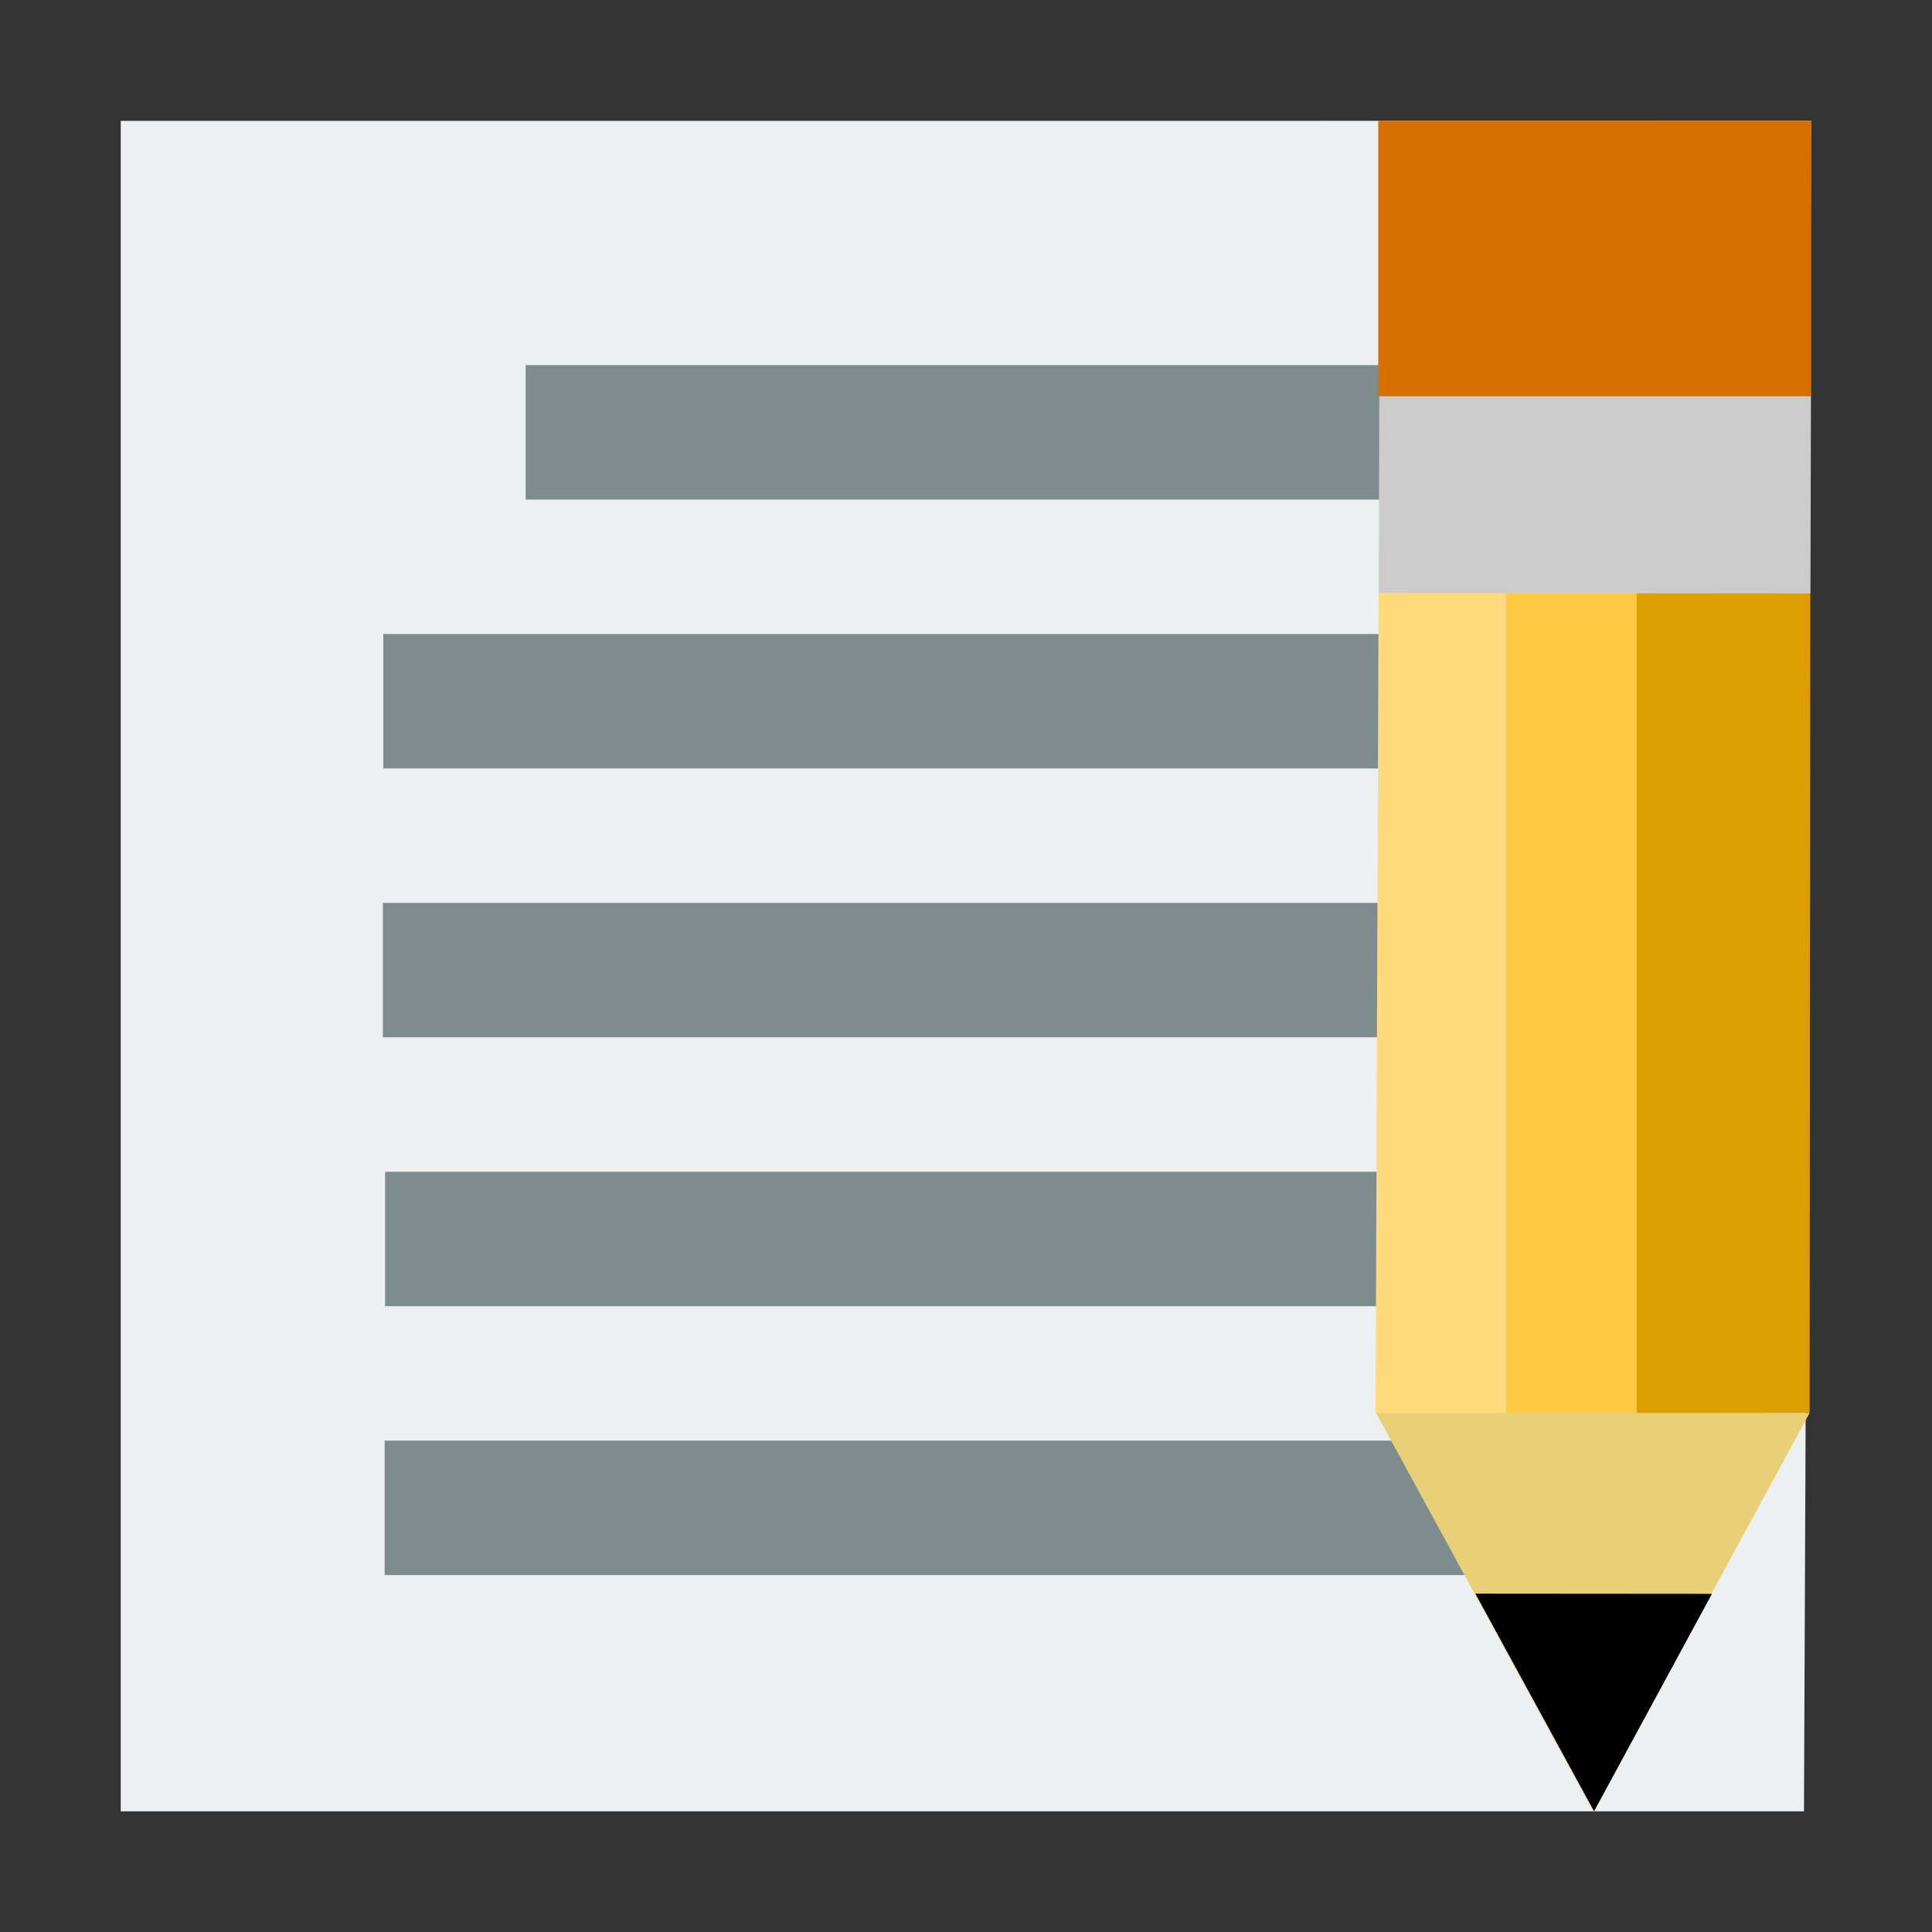 <?xml version="1.0" encoding="UTF-8" standalone="no"?>
<svg
   xmlns:dc="http://purl.org/dc/elements/1.1/"
   xmlns:cc="http://creativecommons.org/ns#"
   xmlns:rdf="http://www.w3.org/1999/02/22-rdf-syntax-ns#"
   xmlns:svg="http://www.w3.org/2000/svg"
   xmlns="http://www.w3.org/2000/svg"
   xmlns:xlink="http://www.w3.org/1999/xlink"
   xmlns:sodipodi="http://sodipodi.sourceforge.net/DTD/sodipodi-0.dtd"
   xmlns:inkscape="http://www.inkscape.org/namespaces/inkscape"
   width="96"
   version="1.0"
   height="96"
   id="svg2"
   inkscape:version="0.91 r13725"
   sodipodi:docname="text-editor.svg">
  <rect width="100%" height="100%" fill="#333333" stroke="none"/>
  <sodipodi:namedview
     pagecolor="#ffffff"
     bordercolor="#666666"
     borderopacity="1"
     objecttolerance="10"
     gridtolerance="10"
     guidetolerance="10"
     inkscape:pageopacity="0"
     inkscape:pageshadow="2"
     inkscape:window-width="640"
     inkscape:window-height="480"
     id="namedview31"
     showgrid="false"
     inkscape:zoom="4"
     inkscape:cx="67.243185"
     inkscape:cy="53.218112"
     inkscape:current-layer="svg2" />
  <defs
     id="defs4">
    <linearGradient
       gradientTransform="matrix(1.94,0,0,1.938,-4.106,-2.1)"
       xlink:href="#linearGradient3770"
       id="linearGradient3849"
       y1="23.72"
       x1="34.265"
       y2="23.72"
       gradientUnits="userSpaceOnUse"
       x2="45.402" />
    <linearGradient
       id="linearGradient3770">
      <stop
         offset="0"
         style="stop-color:#ffda7d"
         id="stop3772" />
      <stop
         offset="0.3"
         style="stop-color:#ffda7d"
         id="stop3782" />
      <stop
         offset="0.3"
         style="stop-color:#ffc941"
         id="stop3780" />
      <stop
         offset="0.6"
         style="stop-color:#ffc941"
         id="stop3784" />
      <stop
         offset="0.6"
         style="stop-color:#dc9e00"
         id="stop3778" />
      <stop
         offset="1"
         style="stop-color:#dc9e00"
         id="stop3774" />
    </linearGradient>
  </defs>
  <g
     id="g4173"
     transform="translate(6,6)">
    <g
       transform="matrix(2.46,0,0,2.1,-17.221,-8.395)"
       id="layer1">
      <path
         inkscape:connector-curvature="0"
         transform="translate(7,4)"
         d="M 0,0 0,40 34,40 34.144,-0.002 23,0 Z"
         id="rect4090"
         style="fill:#ecf0f1" />
      <g
         id="g15"
         style="fill:#7f8c8d;fill-rule:evenodd;stroke:#003bc3;stroke-width:0;stroke-linecap:square">
        <rect
           transform="translate(12.304,16.142)"
           id="line2"
           style="stroke-miterlimit:2.013"
           height="3.181"
           y="0"
           x="0"
           width="23.362" />
        <g
           id="g18"
           style="stroke-miterlimit:2">
          <rect
             id="line"
             height="3.181"
             y="9.78"
             x="15.179"
             width="17.642" />
          <rect
             transform="translate(12.295,22.504)"
             id="line21"
             height="3.181"
             y="0"
             x="0"
             width="23.362" />
          <rect
             transform="translate(12.339,28.866)"
             id="line22"
             height="3.181"
             y="0"
             x="0"
             width="23.362" />
          <rect
             transform="translate(12.331,35.228)"
             id="line23"
             height="3.181"
             y="0"
             x="0"
             width="23.362" />
        </g>
      </g>
    </g>
    <path
       inkscape:connector-curvature="0"
       d="m 62.535,13.61 -0.025,9.873 21.451,0.009 0.025,-9.872 z"
       id="path3799"
       style="fill:#cccccc;fill-rule:evenodd;stroke:none" />
    <path
       inkscape:connector-curvature="0"
       d="m 62.502,23.479 -0.15,40.768 21.568,-0.028 0.033,-40.731 z"
       id="path3797"
       style="fill:url(#linearGradient3849);fill-rule:evenodd;stroke:none" />
    <path
       inkscape:connector-curvature="0"
       d="M 62.375,64.207 73.165,84 83.914,64.217 62.375,64.207 Z"
       id="path1918"
       style="fill:#e9d078;fill-rule:evenodd;stroke:none" />
    <path
       id="path3803"
       d="M 67.312,73.189 73.209,84 79.065,73.198 67.312,73.189 Z"
       inkscape:connector-curvature="0"
       style="fill-rule:evenodd;stroke:none" />
    <rect
       ry="0"
       y="0"
       x="62.485"
       height="13.688"
       width="21.515"
       id="rect4171"
       style="opacity:1;fill:#d57000;fill-opacity:1;fill-rule:evenodd;stroke:none;stroke-width:1;stroke-linecap:butt;stroke-linejoin:miter;stroke-miterlimit:4;stroke-dasharray:none;stroke-opacity:1" />
  </g>
</svg>
